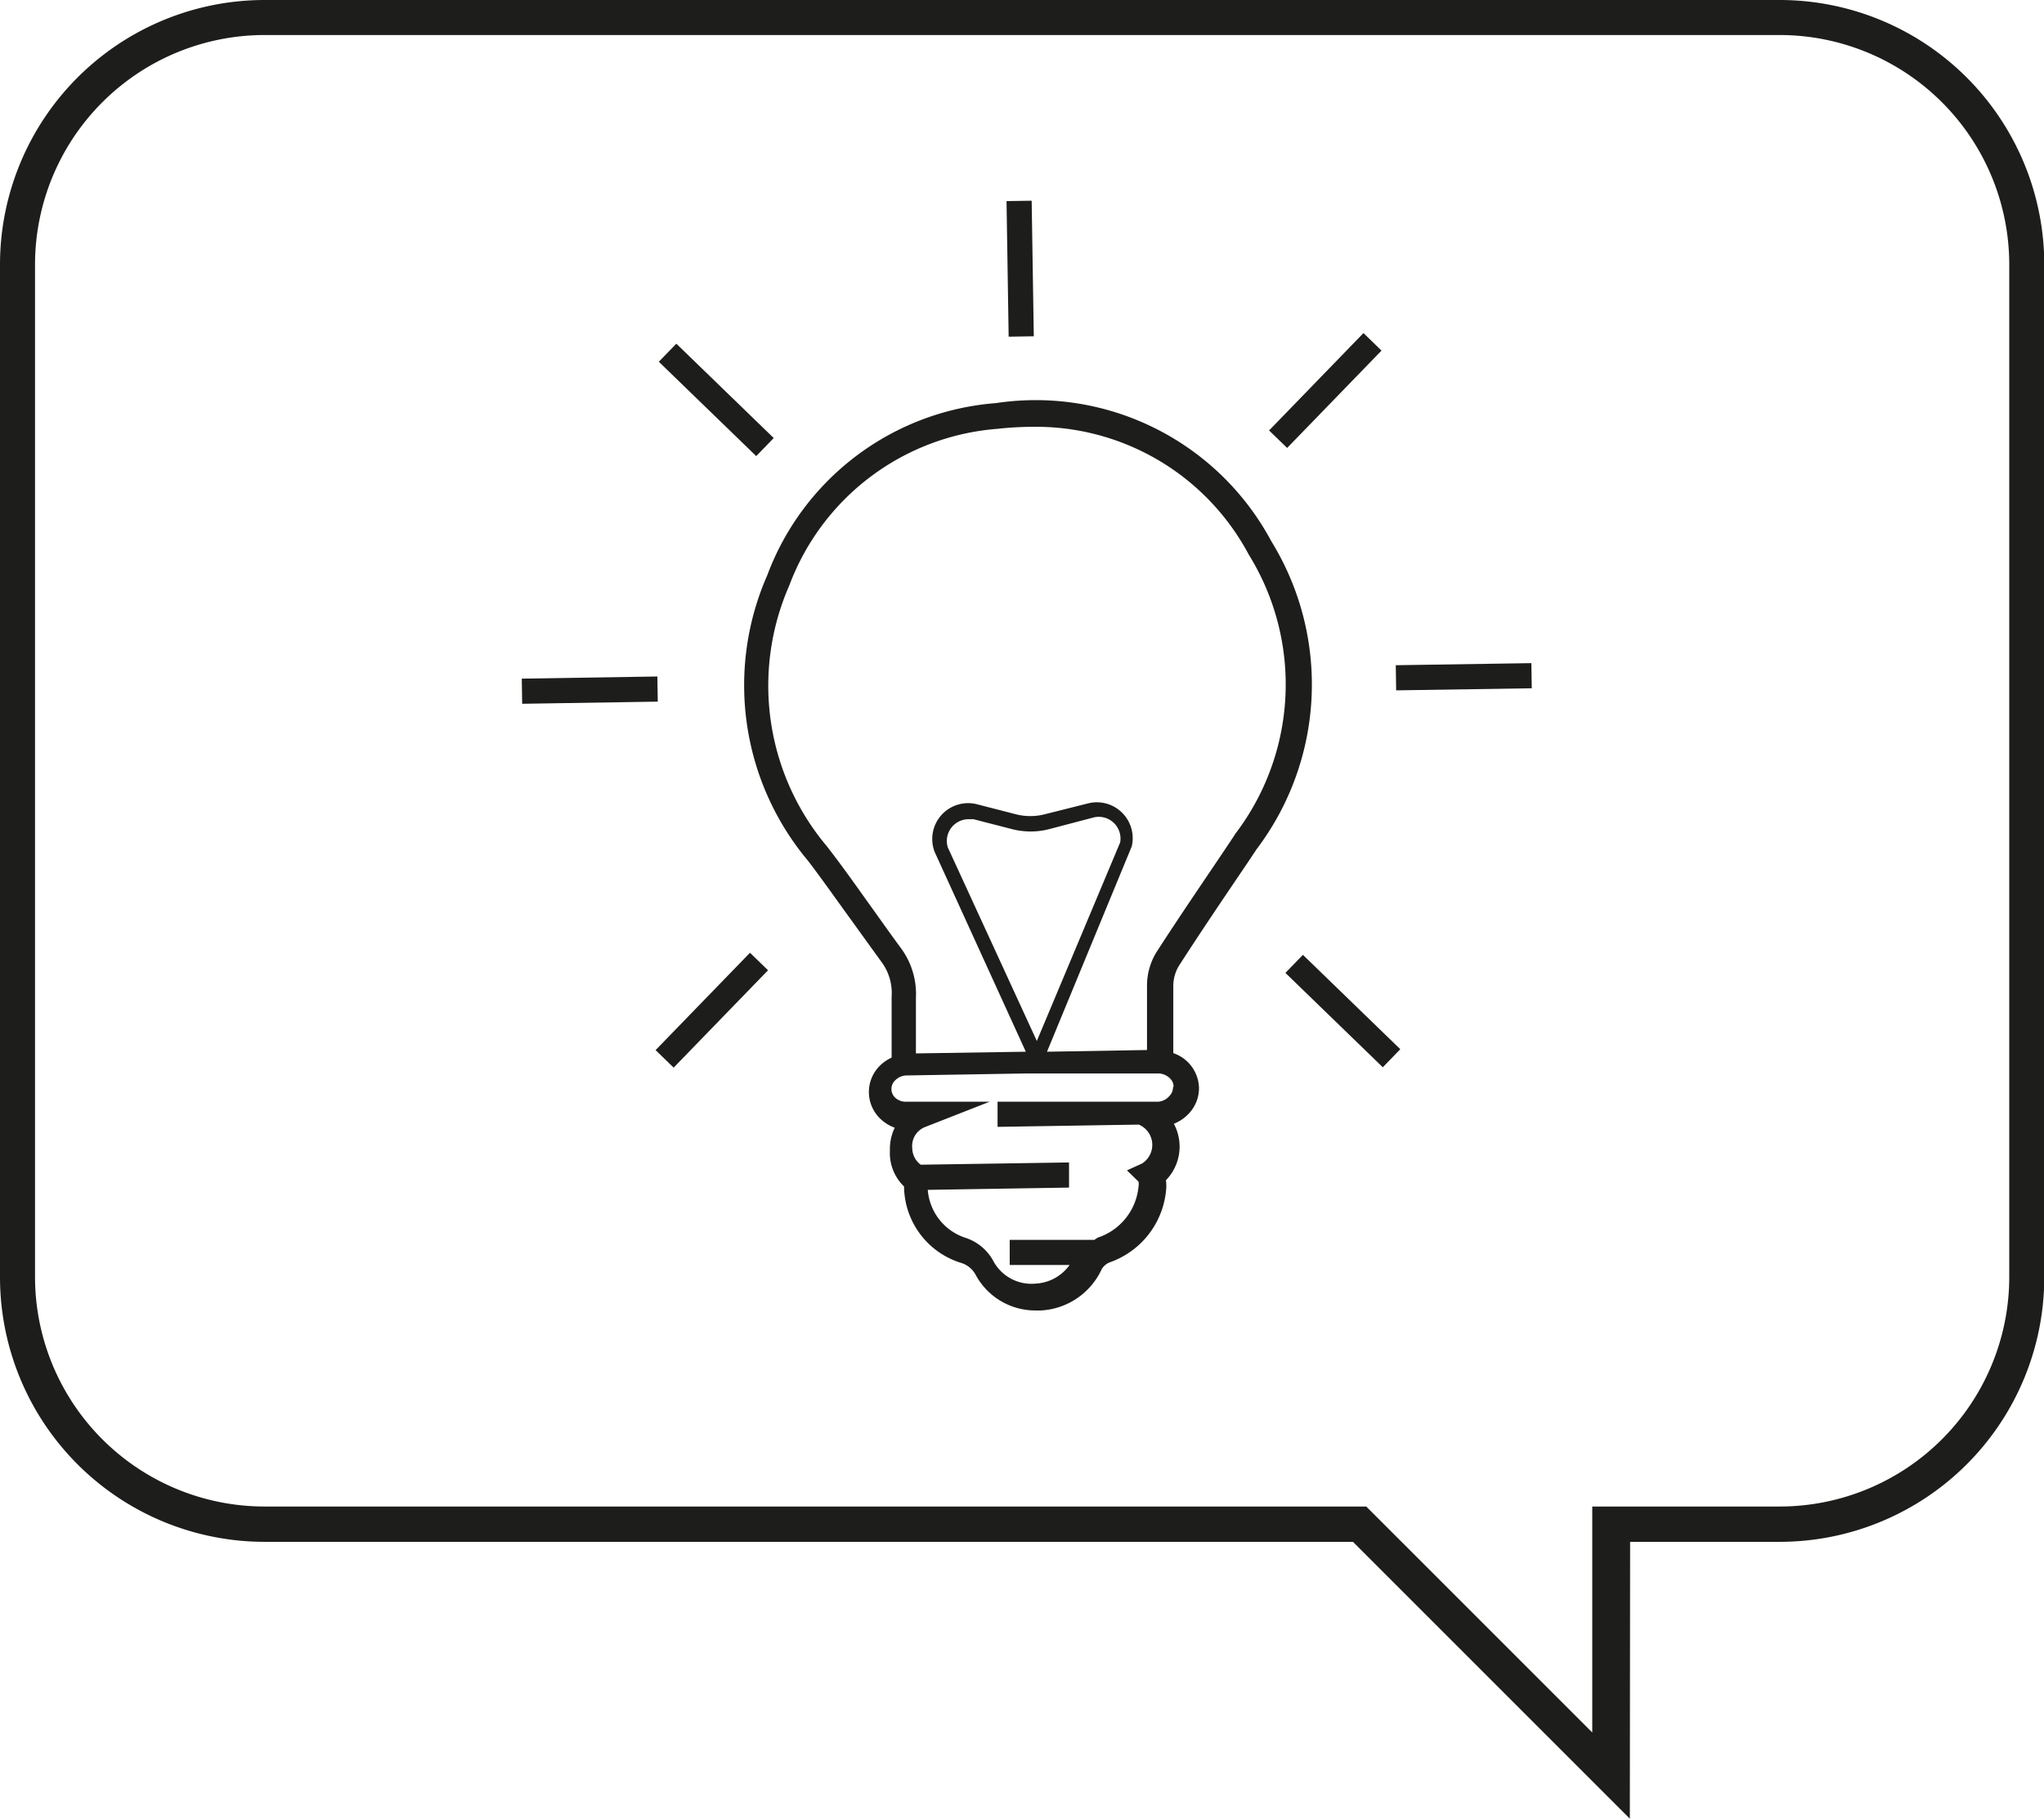 <svg xmlns="http://www.w3.org/2000/svg" viewBox="0 0 72.35 64.38"><defs><style>.cls-1{fill:#1d1d1b;}</style></defs><title>Recurso 2</title><g id="Capa_2" data-name="Capa 2"><g id="Capa_1-2" data-name="Capa 1"><path class="cls-1" d="M57.69,64.38l-9.8-9.8H9.36A9.37,9.37,0,0,1,0,45.21V9.36A9.37,9.37,0,0,1,9.36,0H63a9.37,9.37,0,0,1,9.36,9.36V45.21A9.37,9.37,0,0,1,63,54.58h-5.3ZM9.36,1.24A8.13,8.13,0,0,0,1.24,9.36V45.21a8.13,8.13,0,0,0,8.12,8.12h39l8,8v-8H63a8.13,8.13,0,0,0,8.12-8.12V9.36A8.13,8.13,0,0,0,63,1.24Z"/><path class="cls-1" d="M45,19.16a9.46,9.46,0,0,0-9.75-4.89,9.41,9.41,0,0,0-8.09,6.09,9.67,9.67,0,0,0,1.44,10.11c.52.68,1,1.37,1.51,2.07.36.5.72,1,1.09,1.51a1.84,1.84,0,0,1,.36,1.23c0,.57,0,1.14,0,1.72v.44a1.42,1.42,0,0,0-.43.3,1.31,1.31,0,0,0,.07,1.9,1.43,1.43,0,0,0,.47.28,1.74,1.74,0,0,0-.17.81A1.64,1.64,0,0,0,32,42,2.86,2.86,0,0,0,34,44.7a.87.87,0,0,1,.53.42,2.4,2.4,0,0,0,2.13,1.27h.18A2.52,2.52,0,0,0,39,44.92a.59.59,0,0,1,.27-.23,3,3,0,0,0,2-2.51,1.51,1.51,0,0,0,0-.4,1.71,1.71,0,0,0,.28-2,1.44,1.44,0,0,0,.51-.34,1.31,1.31,0,0,0,.38-.94,1.34,1.34,0,0,0-.91-1.22v-.48c0-.64,0-1.26,0-1.89a1.41,1.41,0,0,1,.18-.69c.79-1.23,1.61-2.44,2.43-3.65l.34-.51A9.67,9.67,0,0,0,45,19.16ZM41.52,38.5a.43.43,0,0,1-.13.3A.58.58,0,0,1,41,39l-3,0h0l-2.69,0v.89l5-.08a.78.78,0,0,1,.11,1.38l-.53.24.41.4a.5.5,0,0,1,0,.17,2.11,2.11,0,0,1-1.44,1.81,1.39,1.39,0,0,0-.12.08l-3,0v.89l2.12,0a1.58,1.58,0,0,1-1.22.66,1.53,1.53,0,0,1-1.49-.82,1.73,1.73,0,0,0-1-.81,1.94,1.94,0,0,1-1.31-1.69l5-.08v-.89l-5.25.08a.74.74,0,0,1-.3-.59.72.72,0,0,1,.47-.75l2.27-.89-2.94,0a.55.55,0,0,1-.4-.14.42.42,0,0,1,0-.62.58.58,0,0,1,.41-.17l4.21-.07L41,38c.26,0,.54.2.54.46Zm2.18-8.94-.34.51c-.82,1.22-1.65,2.43-2.44,3.66a2.26,2.26,0,0,0-.32,1.15c0,.63,0,1.27,0,1.93v.36l-3.54.06,3-7.27a1.27,1.27,0,0,0-1.55-1.52L37,28.82a2.07,2.07,0,0,1-1.06,0l-1.36-.35a1.27,1.27,0,0,0-1.5,1.68l3.23,7.08-3.89.06V37c0-.56,0-1.12,0-1.67a2.74,2.74,0,0,0-.54-1.78c-.37-.5-.72-1-1.08-1.5-.5-.7-1-1.41-1.53-2.09a8.83,8.83,0,0,1-1.33-9.24,8.57,8.57,0,0,1,7.37-5.54,11.31,11.31,0,0,1,1.2-.07,8.53,8.53,0,0,1,7.69,4.52A8.73,8.73,0,0,1,43.7,29.55Zm-7,7.29L33.55,30a.77.77,0,0,1,.71-1l.2,0,1.36.35a2.64,2.64,0,0,0,1.32,0l1.56-.41a.77.77,0,0,1,.95.88Z"/><rect class="cls-1" x="35.66" y="7.11" width="0.89" height="4.8" transform="translate(-0.14 0.57) rotate(-0.9)"/><rect class="cls-1" x="18.48" y="23.99" width="4.8" height="0.89" transform="translate(-0.39 0.33) rotate(-0.91)"/><rect class="cls-1" x="49.41" y="23.51" width="4.8" height="0.89" transform="translate(-0.36 0.8) rotate(-0.88)"/><rect class="cls-1" x="24.91" y="11.76" width="0.89" height="4.8" transform="translate(-2.46 22.51) rotate(-45.9)"/><rect class="cls-1" x="44.51" y="13.37" width="4.8" height="0.89" transform="translate(4.34 37.89) rotate(-45.89)"/><rect class="cls-1" x="22.79" y="35.31" width="4.8" height="0.89" transform="translate(-18.01 28.96) rotate(-45.89)"/><rect class="cls-1" x="47.09" y="33.39" width="0.89" height="4.8" transform="translate(-11.25 45.02) rotate(-45.9)"/></g></g></svg>